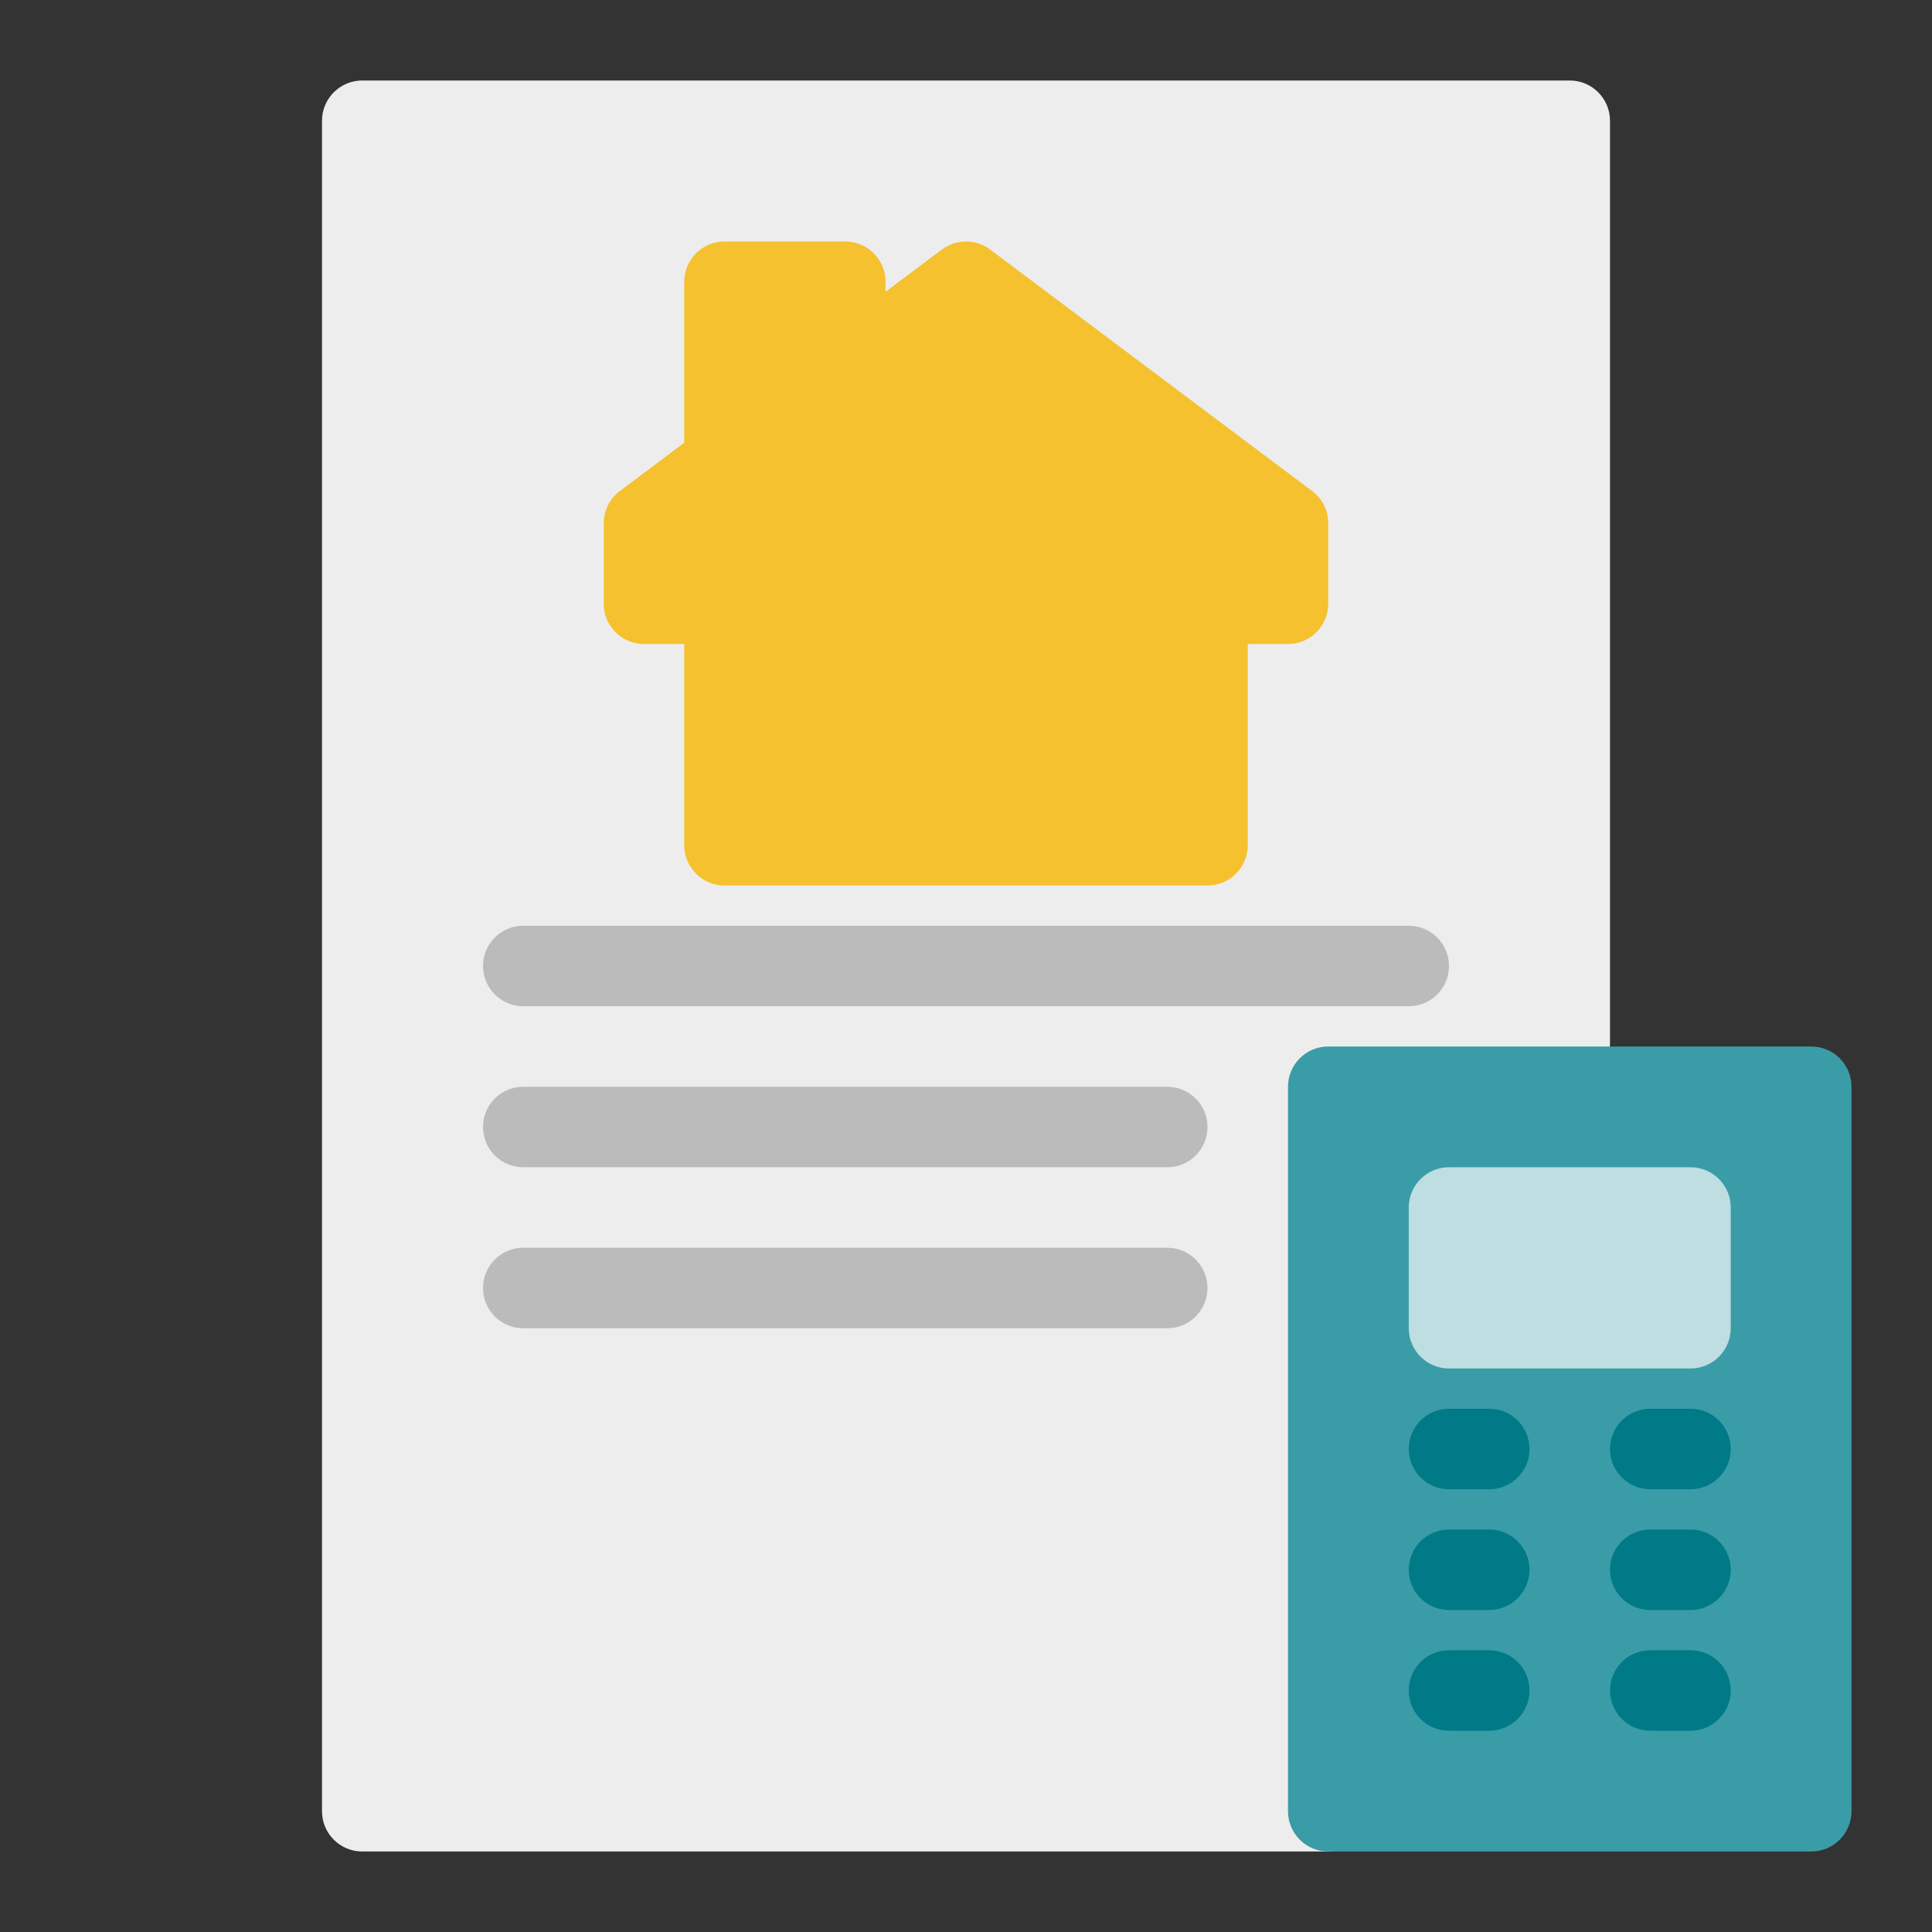 <svg height="512" viewBox="0 0 48 48" width="512" xmlns="http://www.w3.org/2000/svg"><rect x="0" y="0" width="48" height="48" fill="#333333" stroke="none"/><g id="Line"><path d="m39 2h-30c-.552 0-1 .448-1 1v42c0 .552.448 1 1 1h24c.437 0 .823-.284.954-.7l6-19.086c.03-.097.046-.198.046-.3v-22.914c0-.552-.448-1-1-1z" fill="#ededed"/><path d="m45 26h-12c-.552 0-1 .448-1 1v18c0 .552.448 1 1 1h12c.552 0 1-.448 1-1v-18c0-.552-.448-1-1-1z" fill="#3a9ca6"/><g><path d="m35 25h-22c-.552 0-1-.448-1-1s.448-1 1-1h22c.552 0 1 .448 1 1s-.448 1-1 1z" fill="#bbb"/></g><g><path d="m29 29h-16c-.552 0-1-.448-1-1s.448-1 1-1h16c.552 0 1 .448 1 1s-.448 1-1 1z" fill="#bbb"/></g><g><path d="m29 33h-16c-.552 0-1-.448-1-1s.448-1 1-1h16c.552 0 1 .448 1 1s-.448 1-1 1z" fill="#bbb"/></g><path d="m42 29h-6c-.552 0-1 .448-1 1v3c0 .552.448 1 1 1h6c.552 0 1-.448 1-1v-3c0-.552-.448-1-1-1z" fill="#bedee1"/><g><path d="m37 37h-1c-.552 0-1-.448-1-1s.448-1 1-1h1c.552 0 1 .448 1 1s-.448 1-1 1z" fill="#007a87"/></g><g><path d="m42 37h-1c-.552 0-1-.448-1-1s.448-1 1-1h1c.552 0 1 .448 1 1s-.448 1-1 1z" fill="#007a87"/></g><g><path d="m37 40h-1c-.552 0-1-.448-1-1s.448-1 1-1h1c.552 0 1 .448 1 1s-.448 1-1 1z" fill="#007a87"/></g><g><path d="m37 43h-1c-.552 0-1-.448-1-1s.448-1 1-1h1c.552 0 1 .448 1 1s-.448 1-1 1z" fill="#007a87"/></g><g><path d="m42 43h-1c-.552 0-1-.448-1-1s.448-1 1-1h1c.552 0 1 .448 1 1s-.448 1-1 1z" fill="#007a87"/></g><g><path d="m42 40h-1c-.552 0-1-.448-1-1s.448-1 1-1h1c.552 0 1 .448 1 1s-.448 1-1 1z" fill="#007a87"/></g><path d="m24.6 6.2c-.355-.267-.845-.267-1.2 0l-1.4 1.05v-.25c0-.552-.448-1-1-1h-3c-.552 0-1 .448-1 1v4l-1.6 1.2c-.252.189-.4.485-.4.8v2c0 .552.448 1 1 1h1v5c0 .552.448 1 1 1h12c.552 0 1-.448 1-1v-5h1c.552 0 1-.448 1-1v-2c0-.315-.148-.611-.4-.8z" fill="#f5c12e"/></g></svg>